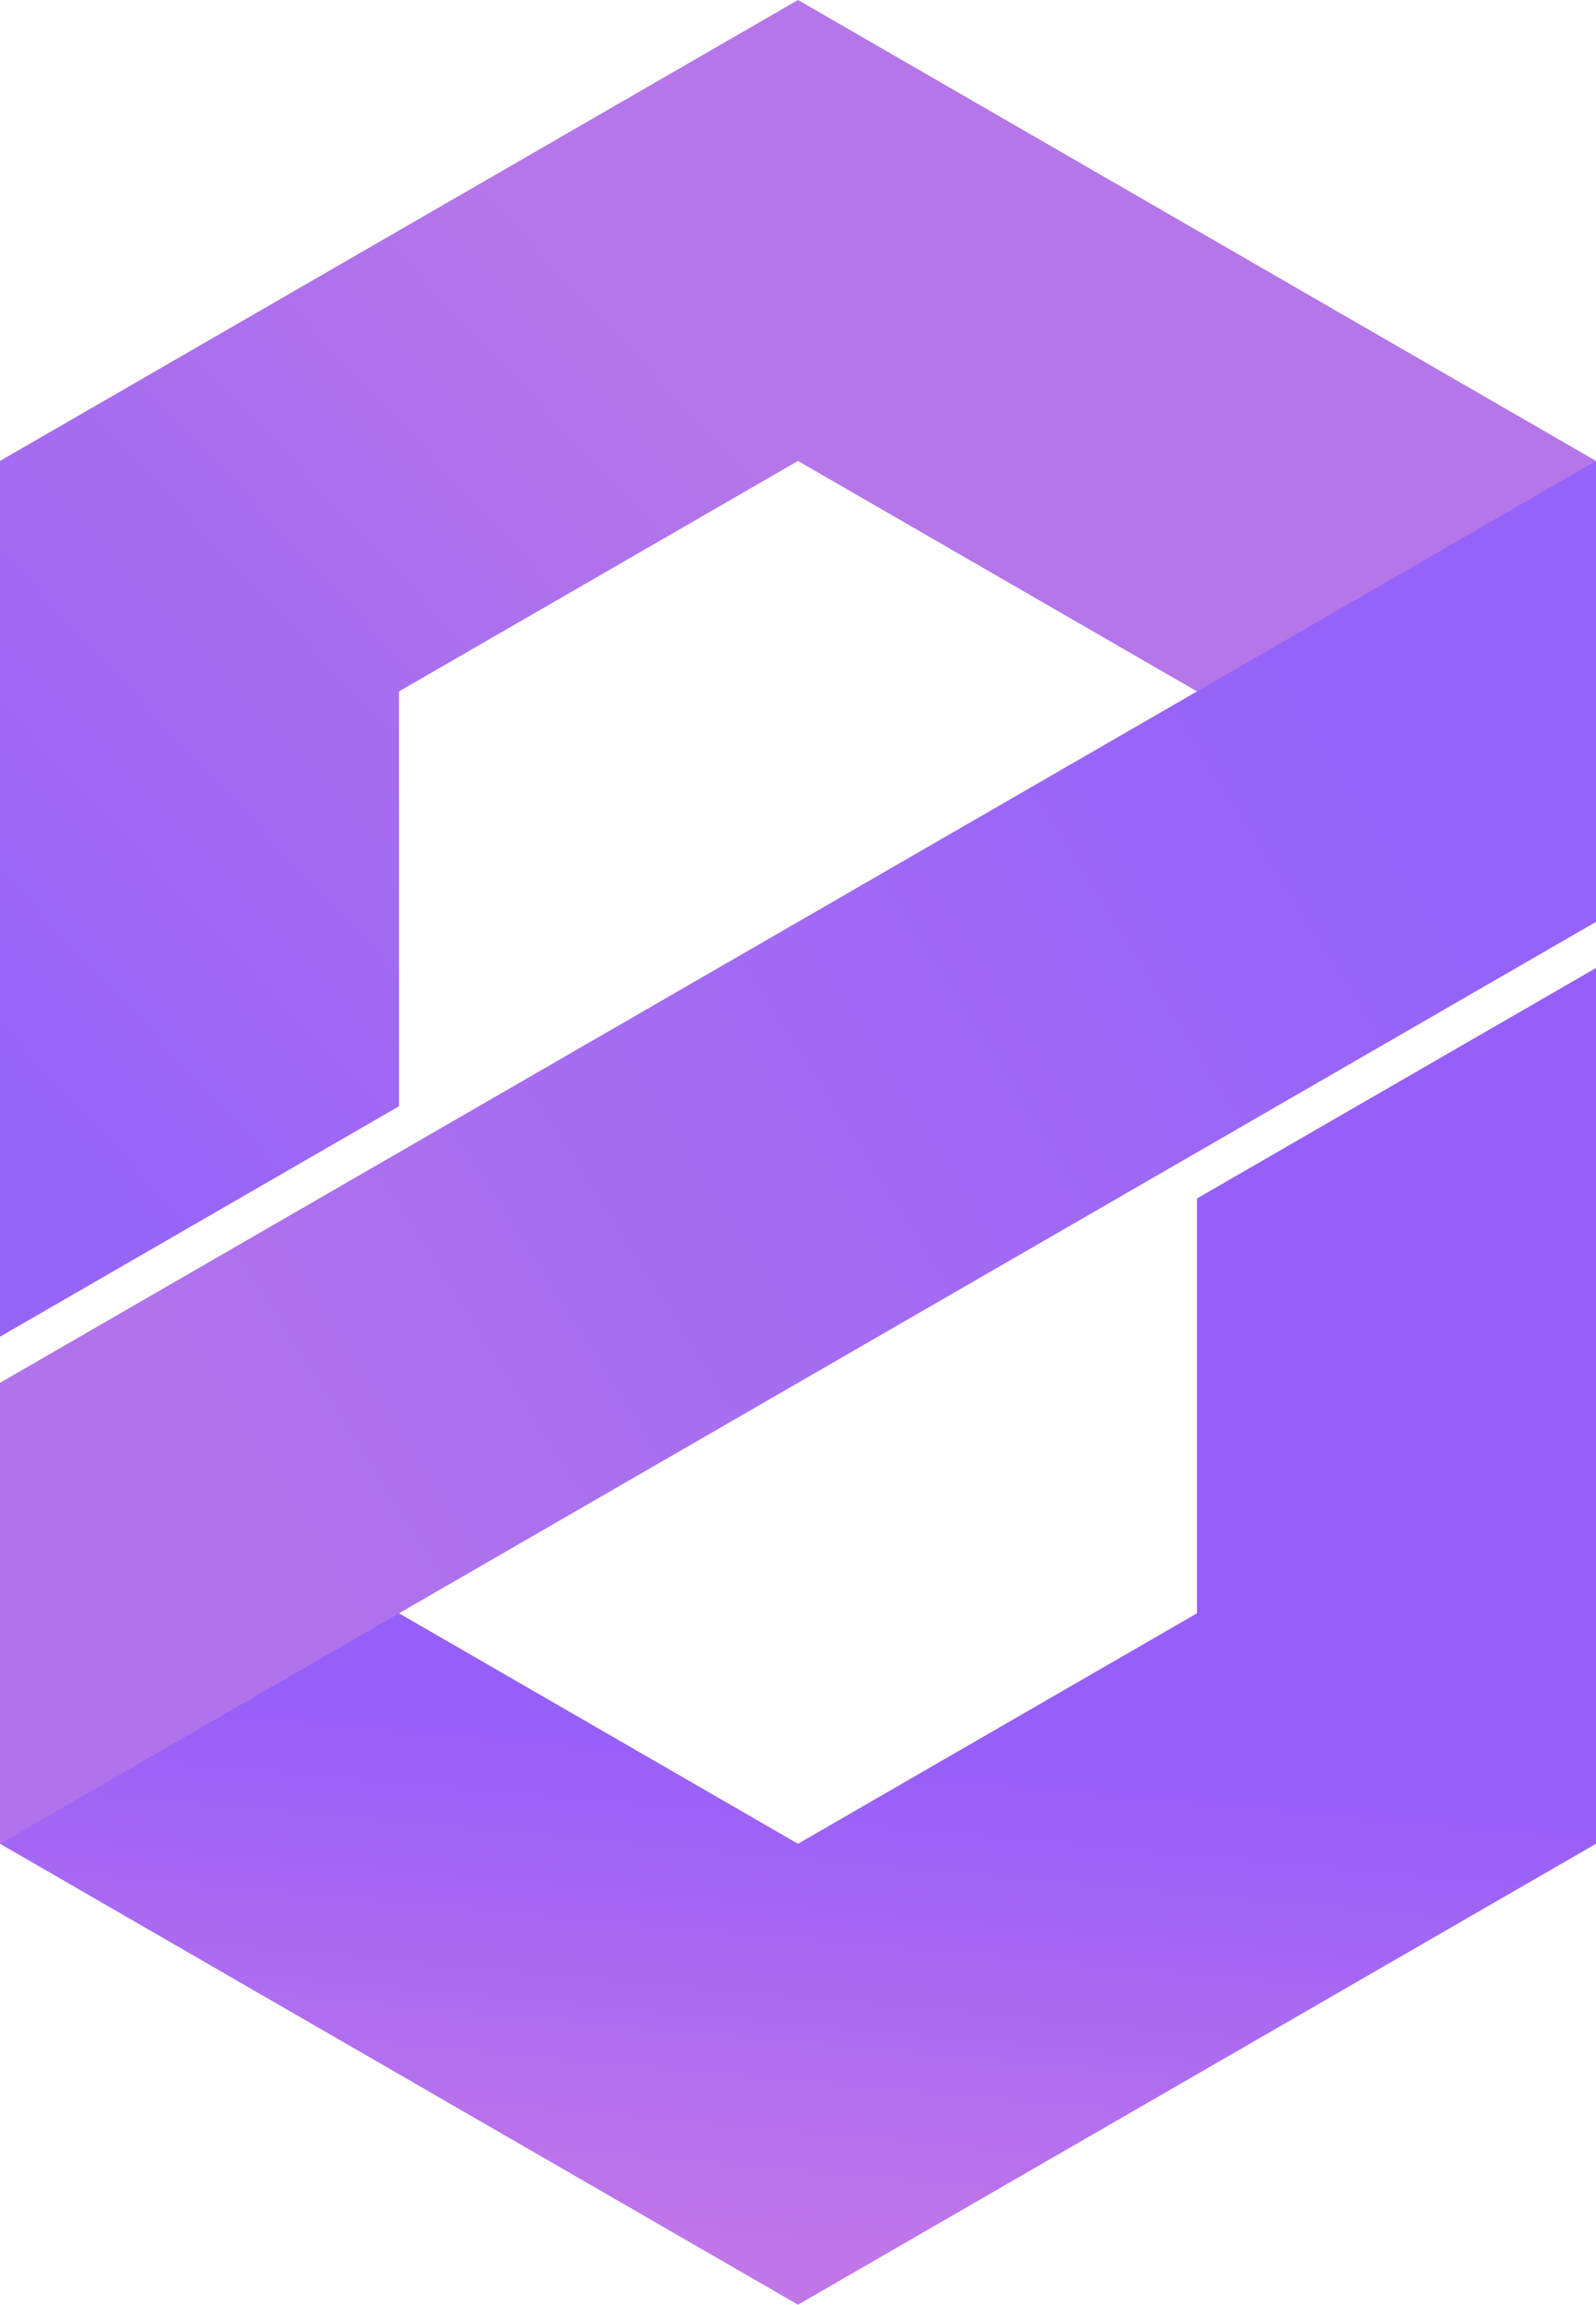 <svg xmlns="http://www.w3.org/2000/svg" viewBox="-3464 -5000 6928 10000">
  <defs>
    <linearGradient id="a" gradientUnits="userSpaceOnUse" x1="-1550" y1="1050" x2="0" y2="2500" gradientTransform="matrix(2 0 0 -2 350 2050)">
      <stop offset="0" stop-color="#b576e9" />
      <stop offset="1" stop-color="#9764f8" />
    </linearGradient>
    <linearGradient id="b" gradientUnits="userSpaceOnUse" x1="-150" y1="-250" x2="-250" y2="-1350" gradientTransform="matrix(2 0 0 -2 350 2050)">
      <stop offset="0" stop-color="#965ff9" />
      <stop offset="1" stop-color="#c076e9" />
    </linearGradient>
    <linearGradient id="c" gradientUnits="userSpaceOnUse" x1="1050" y1="1850" x2="-1400" y2="300" gradientTransform="matrix(2 0 0 -2 350 2050)">
      <stop offset="0" stop-color="#9563f9" />
      <stop offset="1" stop-color="#b073ec" />
    </linearGradient>
    <polygon id="zeronet/part" points="-3464,1000 0,3000 1732,2000 1732,200 3464,-800 3464,3000 0,5000 -3464,3000" />
    <polygon id="zeronet/slash" points="-3464,3000 3464,-1000 3464,-3000 -3464,1000" />
  </defs>
  <g id="main">
    <use href="#zeronet/part" transform="scale(-1)" fill="url(#a)" />
    <use href="#zeronet/part" fill="url(#b)" />
    <use href="#zeronet/slash" fill="url(#c)" />
  </g>
</svg>

